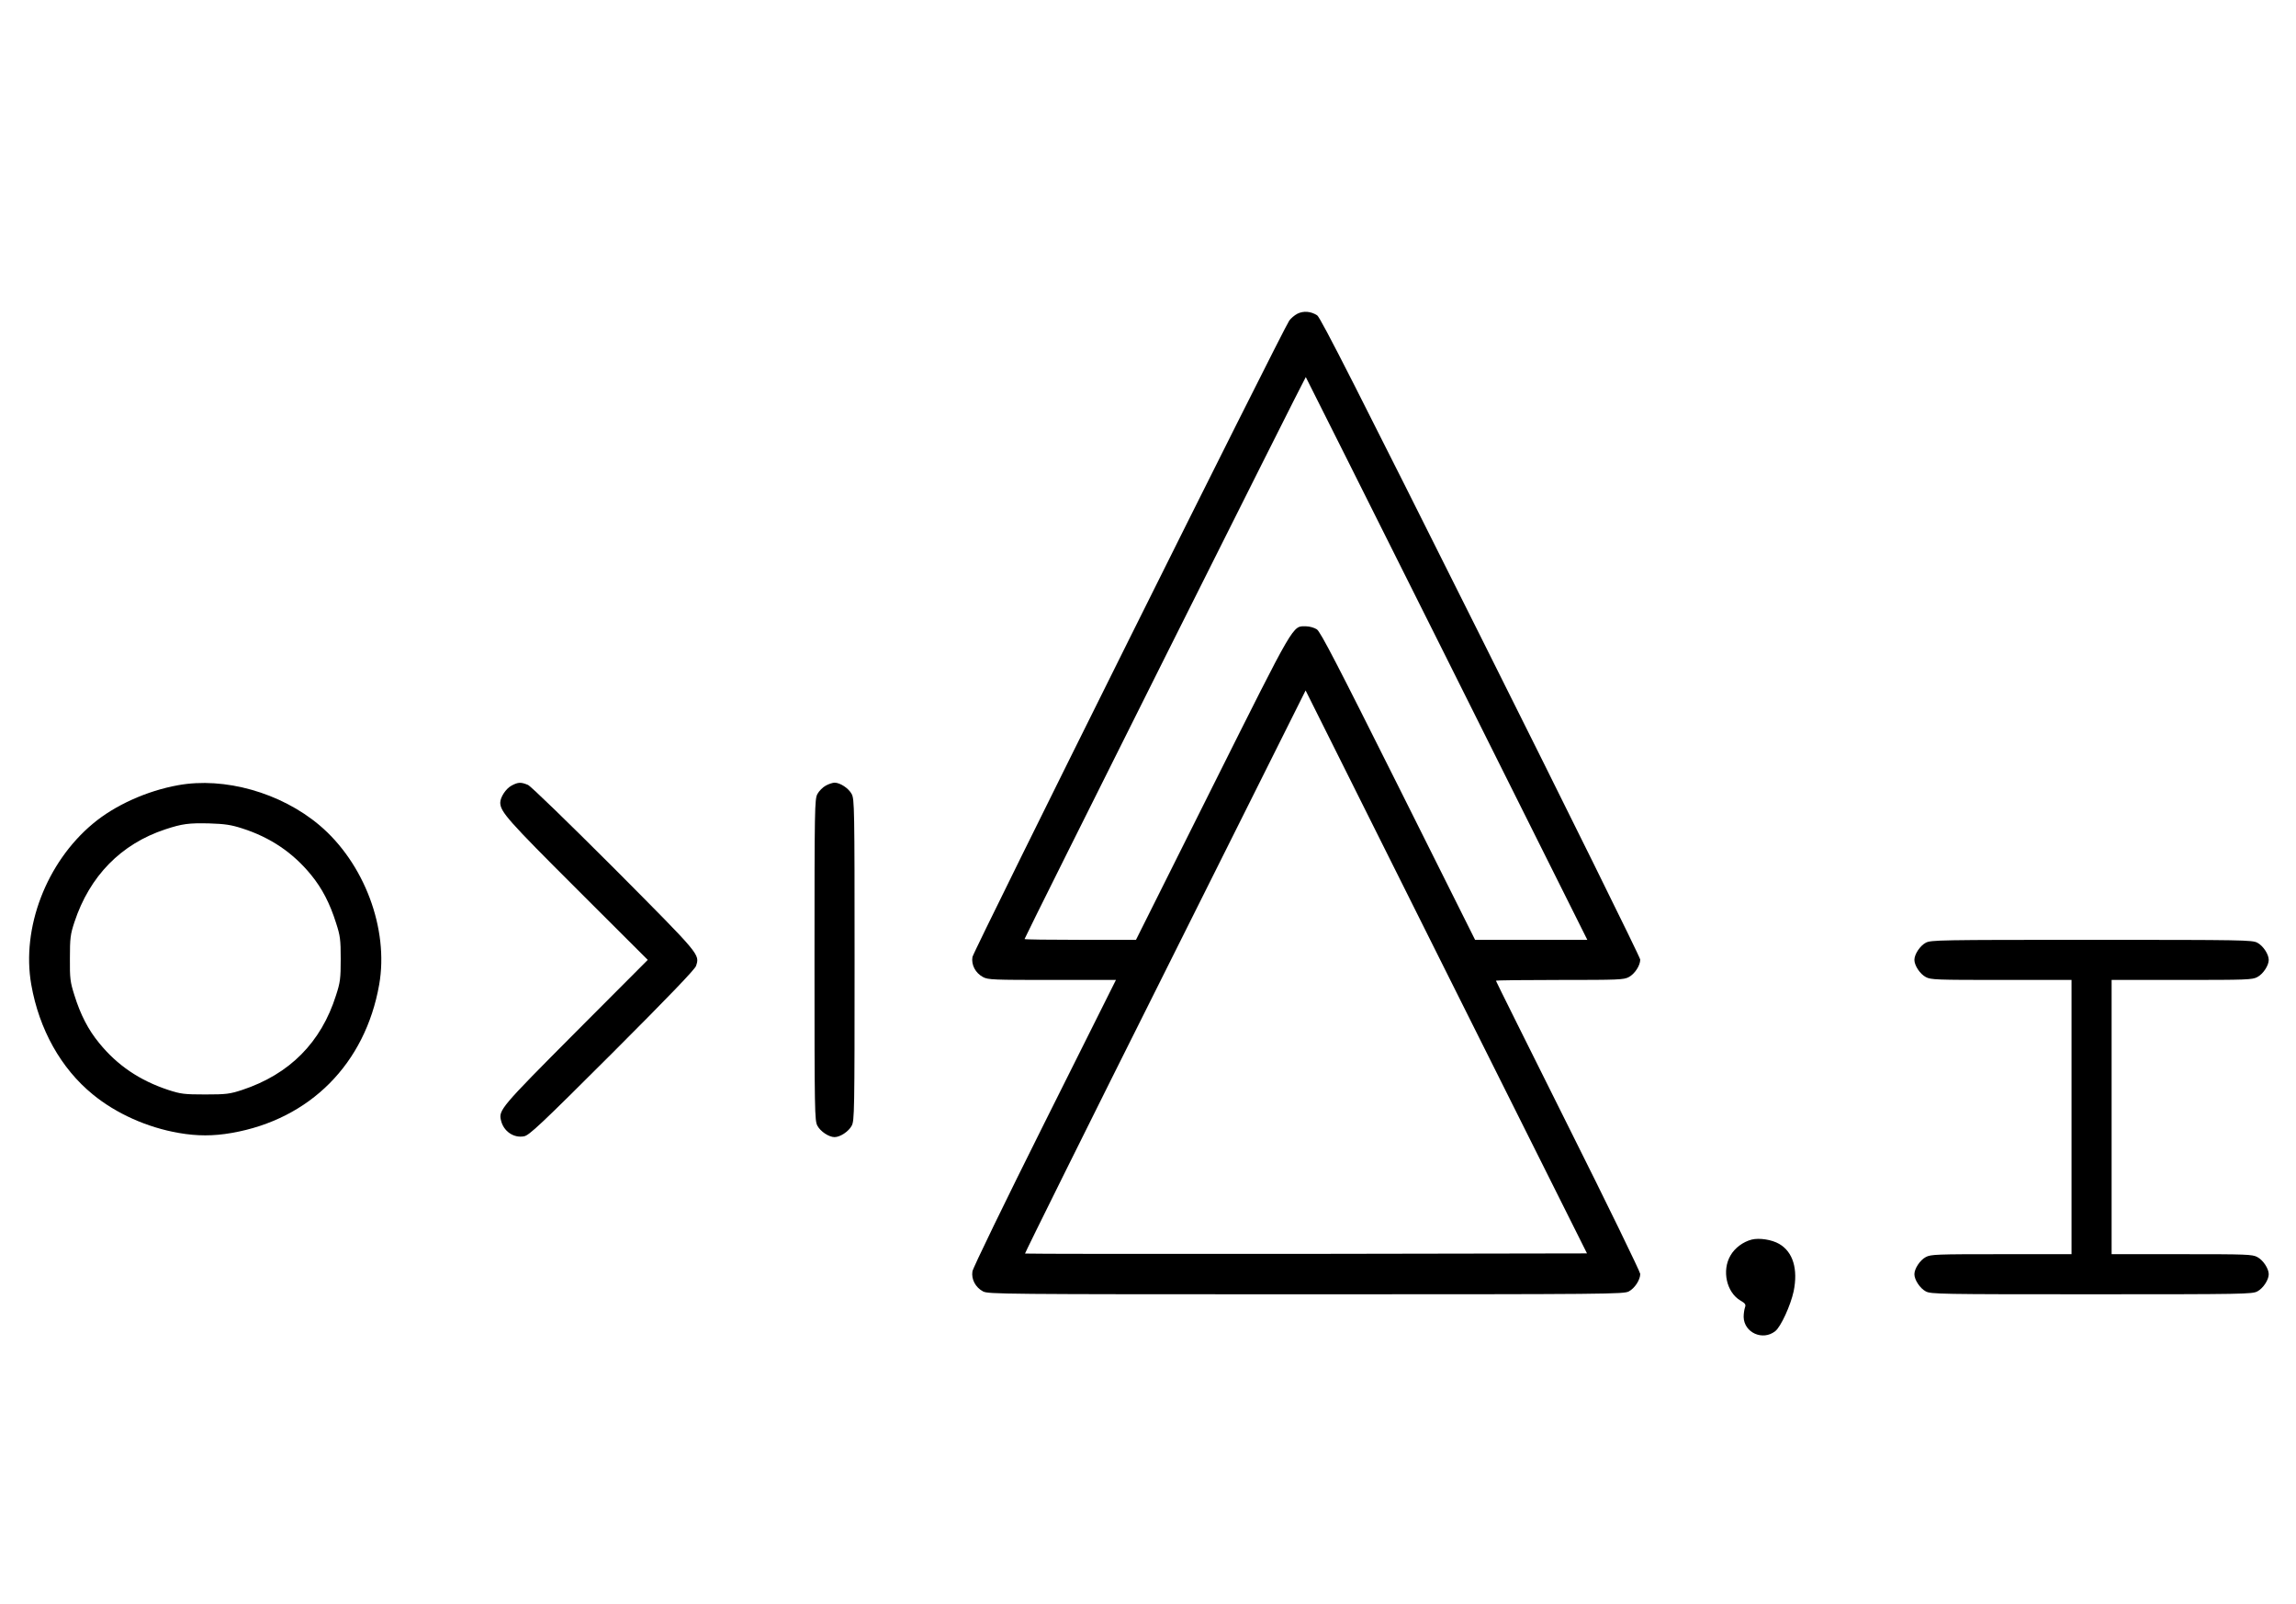 <?xml version="1.0" standalone="no"?>
<!DOCTYPE svg PUBLIC "-//W3C//DTD SVG 20010904//EN"
 "http://www.w3.org/TR/2001/REC-SVG-20010904/DTD/svg10.dtd">
<svg version="1.0" xmlns="http://www.w3.org/2000/svg"
 width="1432pt" height="1000pt" viewBox="0 0 1432 1000"
 preserveAspectRatio="xMidYMid meet">
<g transform="translate(0,1000) scale(0.1,-0.1)"
fill="#000000" stroke="none">
<path d="M8092 8044 c-18 -9 -41 -29 -51 -43 -41 -58 -1971 -3933 -1976 -3968
-8 -49 19 -100 66 -125 31 -17 65 -18 431 -18 l398 0 -445 -890 c-246 -492
-447 -906 -450 -927 -8 -49 19 -100 66 -125 32 -17 115 -18 2014 -18 1899 0
1982 1 2014 18 37 20 71 72 71 109 0 12 -202 428 -450 923 -247 495 -450 902
-450 905 0 3 179 5 398 5 366 0 400 1 431 18 37 20 71 72 71 109 0 13 -447
918 -994 2011 -764 1527 -1000 1993 -1021 2006 -39 25 -85 29 -123 10z m932
-2151 l876 -1753 -350 0 -350 0 -479 958 c-377 753 -485 963 -508 978 -15 10
-46 19 -68 19 -85 0 -63 38 -583 -1001 l-477 -954 -347 0 c-192 0 -348 2 -348
5 0 10 1751 3507 1754 3504 2 -2 398 -793 880 -1756z m-877 -3711 c-963 -1
-1752 0 -1754 2 -2 2 390 793 873 1757 l877 1754 877 -1755 878 -1755 -1751
-3z"/>
<path d="M1110 5104 c-194 -35 -394 -125 -531 -240 -290 -242 -446 -650 -384
-1003 49 -279 185 -523 384 -685 145 -119 339 -206 536 -240 114 -20 216 -20
330 0 489 85 833 432 920 925 61 347 -93 758 -373 994 -241 203 -592 302 -882
249z m400 -269 c176 -56 318 -152 431 -291 68 -83 117 -178 155 -299 26 -80
29 -104 29 -225 0 -121 -3 -145 -29 -225 -93 -295 -290 -493 -586 -591 -77
-25 -98 -28 -230 -28 -132 0 -153 3 -230 28 -179 59 -319 154 -431 292 -68 82
-117 177 -155 299 -26 82 -29 103 -28 230 0 126 3 149 28 225 95 288 291 488
567 579 106 35 147 40 274 37 97 -3 137 -9 205 -31z"/>
<path d="M3191 5102 c-36 -19 -71 -73 -71 -107 1 -57 49 -111 479 -540 l441
-440 -449 -450 c-468 -470 -483 -487 -466 -552 16 -67 79 -110 143 -98 32 5
105 74 550 518 358 358 515 522 523 544 24 73 30 65 -509 607 -290 290 -521
514 -539 522 -43 18 -61 18 -102 -4z"/>
<path d="M5151 5102 c-19 -10 -43 -34 -53 -53 -17 -32 -18 -84 -18 -1034 0
-950 1 -1002 18 -1034 19 -36 72 -71 107 -71 35 0 88 35 107 71 17 32 18 84
18 1034 0 950 -1 1002 -18 1034 -19 36 -72 71 -107 71 -11 0 -36 -8 -54 -18z"/>
<path d="M12011 4122 c-36 -19 -71 -72 -71 -107 0 -35 35 -88 71 -107 31 -17
67 -18 471 -18 l438 0 0 -855 0 -855 -438 0 c-404 0 -440 -1 -471 -18 -36 -19
-71 -72 -71 -107 0 -35 35 -88 71 -107 32 -17 84 -18 1034 -18 950 0 1002 1
1034 18 36 19 71 72 71 107 0 35 -35 88 -71 107 -31 17 -67 18 -471 18 l-438
0 0 855 0 855 438 0 c404 0 440 1 471 18 36 19 71 72 71 107 0 35 -35 88 -71
107 -32 17 -84 18 -1034 18 -950 0 -1002 -1 -1034 -18z"/>
<path d="M10925 2271 c-54 -14 -105 -52 -132 -99 -55 -93 -25 -230 62 -281 31
-18 35 -25 28 -44 -4 -12 -8 -38 -8 -58 2 -98 119 -151 197 -89 35 27 96 161
115 249 28 138 -4 245 -90 295 -46 27 -125 39 -172 27z"/>
</g>
</svg>
